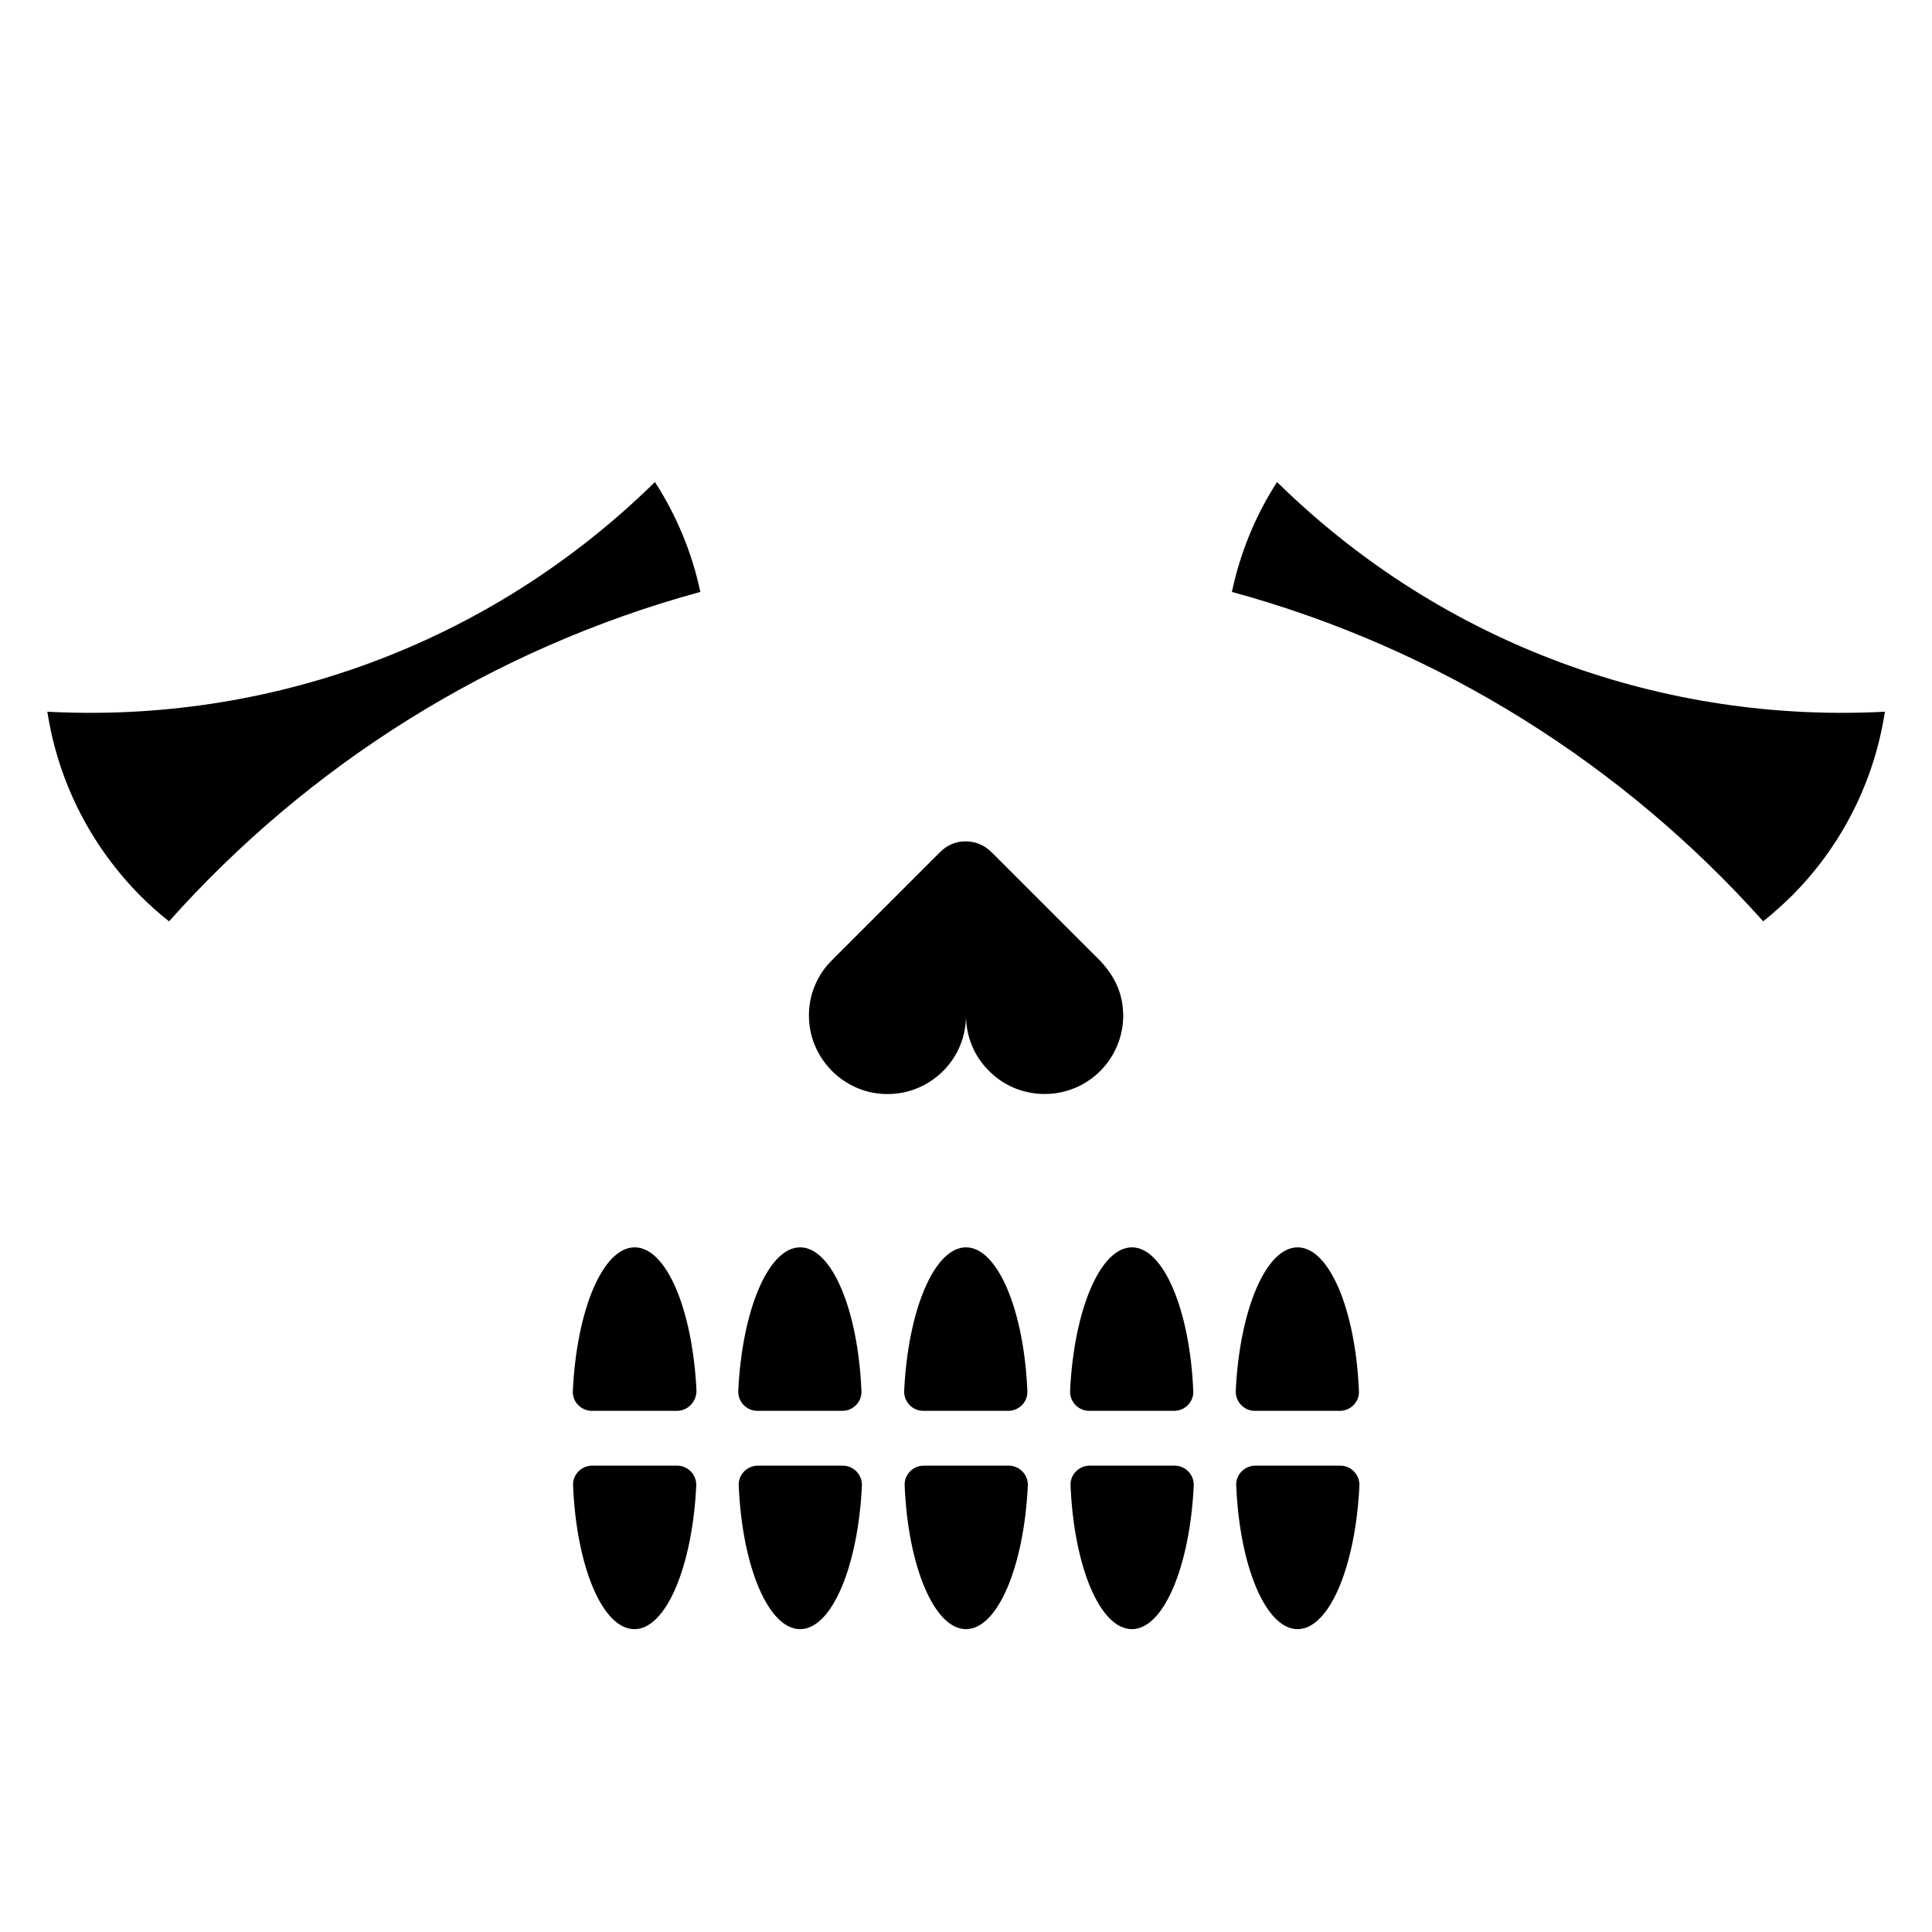 <?xml version="1.0" encoding="utf-8"?>
<!-- Generator: Adobe Illustrator 18.1.1, SVG Export Plug-In . SVG Version: 6.00 Build 0)  -->
<svg version="1.1" id="Layer_1" xmlns="http://www.w3.org/2000/svg" xmlns:xlink="http://www.w3.org/1999/xlink" x="0px" y="0px"
	 width="800px" height="800px" viewBox="0 0 800 800" enable-background="new 0 0 800 800" xml:space="preserve">
<path d="M-1463.8,584.2h-35.2c-4.5,0-8.2-3.8-7.9-8.3c1.6-33.5,12.4-59.4,25.6-59.4s24,25.9,25.6,59.4
	C-1455.7,580.4-1459.3,584.2-1463.8,584.2z M-1412.8,516.5c-13.1,0-24,25.9-25.6,59.4c-0.2,4.5,3.4,8.3,7.9,8.3h35.2
	c4.5,0,8.2-3.8,7.9-8.3C-1388.8,542.5-1399.6,516.5-1412.8,516.5z M-1344.1,516.5c-13.1,0-24,25.9-25.6,59.4
	c-0.2,4.5,3.4,8.3,7.9,8.3h35.2c4.5,0,8.2-3.8,7.9-8.3C-1320.1,542.5-1330.9,516.5-1344.1,516.5z M-1275.4,516.5
	c-13.1,0-24,25.9-25.6,59.4c-0.2,4.5,3.4,8.3,7.9,8.3h35.2c4.5,0,8.2-3.8,7.9-8.3C-1251.4,542.5-1262.3,516.5-1275.4,516.5z
	 M-1206.8,516.5c-13.1,0-24,25.9-25.6,59.4c-0.2,4.5,3.4,8.3,7.9,8.3h35.2c4.5,0,8.2-3.8,7.9-8.3
	C-1182.8,542.5-1193.6,516.5-1206.8,516.5z M-1206.8,674.6c13.1,0,24-25.9,25.6-59.4c0.2-4.5-3.4-8.3-7.9-8.3h-35.2
	c-4.5,0-8.2,3.8-7.9,8.3C-1230.8,648.7-1219.9,674.6-1206.8,674.6z M-1275.4,674.6c13.1,0,24-25.9,25.6-59.4
	c0.2-4.5-3.4-8.3-7.9-8.3h-35.2c-4.5,0-8.2,3.8-7.9,8.3C-1299.4,648.7-1288.6,674.6-1275.4,674.6z M-1344.1,674.6
	c13.1,0,24-25.9,25.6-59.4c0.2-4.5-3.4-8.3-7.9-8.3h-35.2c-4.5,0-8.2,3.8-7.9,8.3C-1368.1,648.7-1357.2,674.6-1344.1,674.6z
	 M-1412.8,674.6c13.1,0,24-25.9,25.6-59.4c0.2-4.5-3.4-8.3-7.9-8.3h-35.2c-4.5,0-8.2,3.8-7.9,8.3
	C-1436.7,648.7-1425.9,674.6-1412.8,674.6z M-1481.4,674.6c13.1,0,24-25.9,25.6-59.4c0.2-4.5-3.4-8.3-7.9-8.3h-35.2
	c-4.5,0-8.2,3.8-7.9,8.3C-1505.4,648.7-1494.6,674.6-1481.4,674.6z M-1291,395.4l-42.6-42.6c-5.9-5.9-15.4-5.9-21.2,0l-44.4,44.4
	c-6.5,6.2-10.4,15.1-9.9,24.9c0.8,16.7,14.5,30.3,31.2,30.9c9.7,0.4,18.5-3.5,24.7-9.9c5.7-5.9,9.1-13.8,9.1-22.6
	c0,8.7,3.4,16.7,9.1,22.5c5.9,6.2,14.2,10,23.5,10c18,0,32.5-14.6,32.5-32.5C-1279,410.5-1283.1,402.8-1291,395.4z M-1709.1,185.4
	c-16.7,22.8-26.6,50.9-26.6,81.3c0,75.9,61.5,137.5,137.5,137.5c65.9,0,120.9-46.3,134.3-108.2
	C-1561.3,295.2-1648.7,252.6-1709.1,185.4z M-1224.3,296.1c13.4,61.8,68.5,108.2,134.3,108.2c75.9,0,137.5-61.6,137.5-137.5
	c0-30.4-9.9-58.6-26.6-81.3C-1039.5,252.6-1126.9,295.2-1224.3,296.1z"/>
<path d="M-423,395.4l-42.6-42.6c-5.9-5.9-15.4-5.9-21.2,0l-44.4,44.4c-6.5,6.2-10.4,15.1-9.9,24.9c0.8,16.7,14.5,30.3,31.2,30.9
	c9.7,0.4,18.5-3.5,24.7-9.9c5.7-5.9,9.1-13.8,9.1-22.6c0,8.7,3.4,16.7,9.1,22.5c5.9,6.2,14.2,10,23.5,10c18,0,32.5-14.6,32.5-32.5
	C-411,410.5-415.1,402.8-423,395.4z M-866.5,294.7c4.3,27.9,17.2,54.8,38.7,76.4c53.7,53.7,140.7,53.7,194.4,0
	c46.6-46.6,52.7-118.2,18.5-171.5C-684.3,267.8-776.2,299.5-866.5,294.7z M-337.3,199.6c-34.2,53.2-28.1,124.9,18.5,171.5
	c53.7,53.7,140.7,53.7,194.4,0c21.5-21.5,34.4-48.4,38.7-76.4C-176,299.5-267.9,267.8-337.3,199.6z M-591,579.5
	c-6.7,6.6-12.2,13.2-16.8,19.2c-1.2,1.6-3.9,0.8-3.9-1.3c0,0,0,0,0-0.1c0-14.1,12.9-36.2,34.3-55.9c1.2-1.1,3-0.6,3.5,0.9l5.3,16.7
	c0.3,0.9-0.1,1.9-0.8,2.4C-577.8,567.5-585,573.7-591,579.5z M-561.7,580.5l3.5,10.9c0.4,1.1-0.2,2.3-1.3,2.7
	c-9.3,3.3-17.5,6.5-24.6,8.9c-2.1,0.7-3.7-1.8-2.3-3.4c2.3-2.6,4.8-5.2,7.4-7.9c4.5-4.4,9.2-8.5,14-12.2
	C-563.9,578.5-562.2,579.1-561.7,580.5z M-527.4,541c-8.5,2.7-16.2,5.9-23.4,9.6c-1.2,0.6-2.6,0-3-1.3l-6.4-19.9
	c-0.3-0.9,0-1.9,0.8-2.4c8.2-5.8,17.2-11,26.8-15.4c1.3-0.6,2.8,0.2,3,1.7l3.7,25.4C-525.8,539.7-526.4,540.7-527.4,541z
	 M-522.9,559.9l2.9,20.2c0.2,1.1-0.6,2.1-1.6,2.4c-6.2,1.5-12.1,3.1-17.8,4.9c-1.1,0.3-2.3-0.3-2.7-1.4l-5.2-16.2
	c-0.3-1,0.1-2.1,1-2.5c6.6-3.6,13.5-6.6,20.6-9C-524.4,557.7-523.1,558.6-522.9,559.9z M-511.9,503.9c8.1-2.3,16.4-3.9,25-4.6
	c1.2-0.1,2.3,0.9,2.3,2.1v29.9c0,1.1-0.9,2.1-2,2.1c-7.1,0.4-13.9,1.3-20.3,2.4c-1.2,0.2-2.3-0.6-2.5-1.8l-4-27.8
	C-513.6,505.2-512.9,504.2-511.9,503.9z M-504.7,552.7c5.8-1.1,11.7-1.8,17.8-2.2c1.2-0.1,2.3,0.9,2.3,2.2V575c0,1.1-0.9,2.1-2,2.1
	c-4.8,0.3-9.6,0.8-14.2,1.4c-1.2,0.2-2.3-0.6-2.4-1.8l-3.1-21.7C-506.6,554-505.8,552.9-504.7,552.7z M-465.3,550.4
	c6.1,0.3,12,1,17.8,2c1.1,0.2,1.9,1.3,1.8,2.4l-3.2,22c-0.2,1.2-1.3,2-2.4,1.8c-4.7-0.7-9.4-1.1-14.2-1.4c-1.1-0.1-2-1-2-2.1v-22.5
	C-467.6,551.3-466.6,550.3-465.3,550.4z M-438.7,506.3l-3.9,27.4c-0.2,1.2-1.3,2-2.5,1.8c-6.5-1.1-13.3-1.8-20.4-2.2
	c-1.1-0.1-2.1-1-2.1-2.1v-29.8c0-1.3,1.1-2.3,2.3-2.1c8.6,0.7,16.9,2.3,25,4.6C-439.2,504.2-438.6,505.2-438.7,506.3z M-426.4,557.4
	c7.2,2.3,14.1,5.2,20.8,8.6c0.9,0.5,1.4,1.6,1.1,2.6l-5.6,17.4c-0.4,1.1-1.5,1.7-2.7,1.4c-5.7-1.7-11.7-3.4-17.8-4.9
	c-1.1-0.3-1.8-1.3-1.6-2.4l3-21C-429,557.9-427.7,557-426.4,557.4z M-392,529.4l-6,18.8c-0.4,1.2-1.8,1.8-3,1.3
	c-7.3-3.5-15.1-6.6-23.6-9.1c-1-0.3-1.7-1.3-1.5-2.4l3.6-24.7c0.2-1.4,1.7-2.2,3-1.7c9.6,4.4,18.5,9.6,26.8,15.4
	C-392,527.5-391.7,528.5-392,529.4z M-362.1,604.8c-8.2-2.4-18.6-6.5-30.5-10.7c-1.1-0.4-1.7-1.6-1.3-2.7l4.1-12.9
	c0.4-1.4,2.1-1.9,3.3-1.1c5.8,4.1,11.5,8.8,16.9,13.8c3.6,3.4,6.8,6.7,9.8,10C-358.5,602.9-360,605.4-362.1,604.8z M-341.4,590.4
	c-4.2,2.1,0.5-0.2-3.7,1.9c-3.6-4.2-7.8-8.6-12.4-12.9c-6.7-6.4-15-13.2-24.7-19.5c-0.8-0.5-1.2-1.5-0.9-2.5l4.8-15
	c0.5-1.5,2.4-2,3.5-0.9C-356.8,558.2-344.7,576.6-341.4,590.4z"/>
<path d="M280.3,584.2h-35.2c-4.5,0-8.2-3.8-7.9-8.3c1.6-33.5,12.4-59.4,25.6-59.4s24,25.9,25.6,59.4
	C288.4,580.4,284.8,584.2,280.3,584.2z M331.3,516.5c-13.1,0-24,25.9-25.6,59.4c-0.2,4.5,3.4,8.3,7.9,8.3h35.2
	c4.5,0,8.2-3.8,7.9-8.3C355.3,542.5,344.5,516.5,331.3,516.5z M400,516.5c-13.1,0-24,25.9-25.6,59.4c-0.2,4.5,3.4,8.3,7.9,8.3h35.2
	c4.5,0,8.2-3.8,7.9-8.3C424,542.5,413.1,516.5,400,516.5z M468.7,516.5c-13.1,0-24,25.9-25.6,59.4c-0.2,4.5,3.4,8.3,7.9,8.3h35.2
	c4.5,0,8.2-3.8,7.9-8.3C492.7,542.5,481.8,516.5,468.7,516.5z M537.3,516.5c-13.1,0-24,25.9-25.6,59.4c-0.2,4.5,3.4,8.3,7.9,8.3
	h35.2c4.5,0,8.2-3.8,7.9-8.3C561.3,542.5,550.5,516.5,537.3,516.5z M537.3,674.6c13.1,0,24-25.9,25.6-59.4c0.2-4.5-3.4-8.3-7.9-8.3
	h-35.2c-4.5,0-8.2,3.8-7.9,8.3C513.3,648.7,524.2,674.6,537.3,674.6z M468.7,674.6c13.1,0,24-25.9,25.6-59.4
	c0.2-4.5-3.4-8.3-7.9-8.3h-35.2c-4.5,0-8.2,3.8-7.9,8.3C444.7,648.7,455.5,674.6,468.7,674.6z M400,674.6c13.1,0,24-25.9,25.6-59.4
	c0.2-4.5-3.4-8.3-7.9-8.3h-35.2c-4.5,0-8.2,3.8-7.9,8.3C376,648.7,386.9,674.6,400,674.6z M331.3,674.6c13.1,0,24-25.9,25.6-59.4
	c0.2-4.5-3.4-8.3-7.9-8.3h-35.2c-4.5,0-8.2,3.8-7.9,8.3C307.3,648.7,318.2,674.6,331.3,674.6z M262.7,674.6
	c13.1,0,24-25.9,25.6-59.4c0.2-4.5-3.4-8.3-7.9-8.3h-35.2c-4.5,0-8.2,3.8-7.9,8.3C238.7,648.7,249.5,674.6,262.7,674.6z
	 M453.1,395.4l-42.6-42.6c-5.9-5.9-15.4-5.9-21.2,0l-44.4,44.4c-6.5,6.2-10.4,15.1-9.9,24.9c0.8,16.7,14.5,30.3,31.2,30.9
	c9.7,0.4,18.5-3.5,24.7-9.9c5.7-5.9,9.1-13.8,9.1-22.6c0,8.7,3.4,16.7,9.1,22.5c5.9,6.2,14.2,10,23.5,10c18,0,32.5-14.6,32.5-32.5
	C465,410.5,461,402.8,453.1,395.4z M271.2,199.6c-69.5,68.2-161.3,99.9-251.6,95.1c4.3,27.9,17.2,54.8,38.7,76.4
	c3.7,3.7,7.6,7.2,11.7,10.4c57.8-64.8,133.8-112.9,220-136.4C286.6,229.1,280.3,213.7,271.2,199.6z M528.8,199.6
	c-9.1,14.1-15.3,29.5-18.7,45.5c86.2,23.5,162.2,71.7,220,136.4c4-3.2,7.9-6.7,11.7-10.4c21.5-21.5,34.4-48.4,38.7-76.4
	C690.1,299.5,598.2,267.8,528.8,199.6z"/>
</svg>

